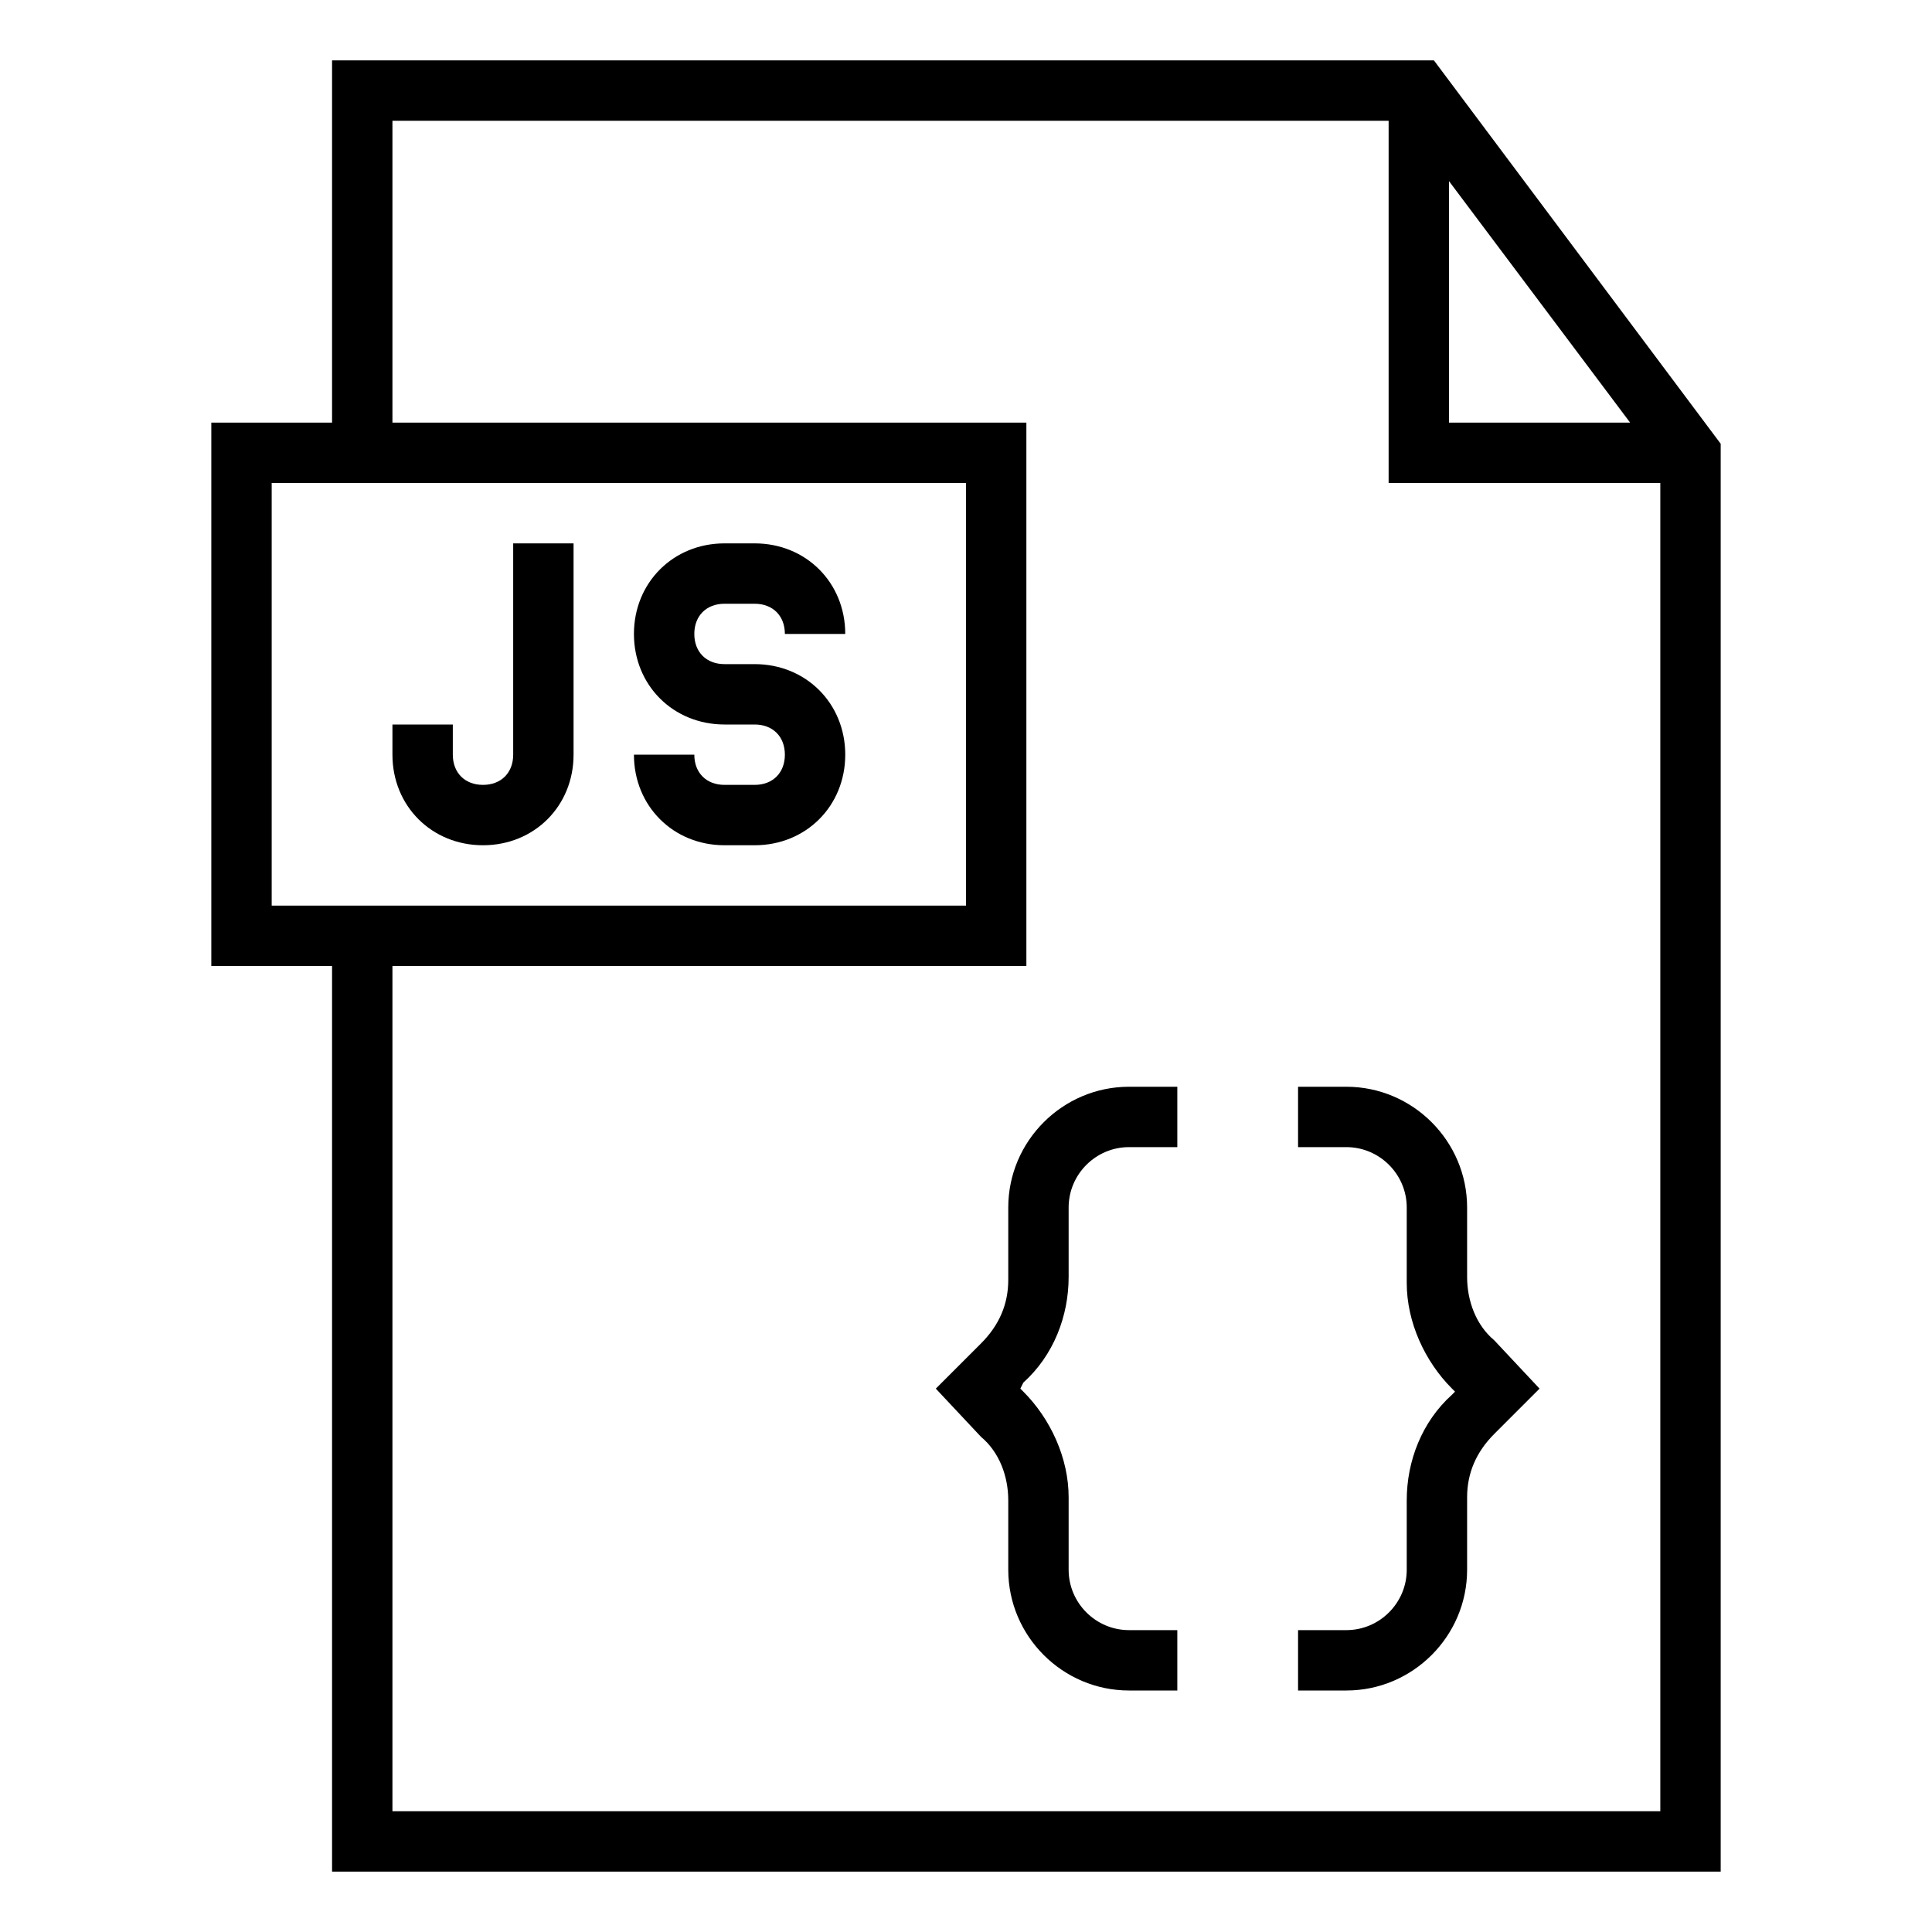 <svg xmlns="http://www.w3.org/2000/svg" xmlns:xlink="http://www.w3.org/1999/xlink" version="1.1" x="0px" y="0px" viewBox="0 0 64 64" style="enable-background:new 0 0 64 64;" xml:space="preserve"><style type="text/css">
	.st0{display:none;}
	.st1{display:inline;}
	.st2{fill:none;stroke:#B3B3B3;stroke-width:0.1;stroke-miterlimit:10;}
</style><g class="st0"><g class="st1"><rect x="2" y="2" class="st2" width="60" height="60"></rect><line class="st2" x1="32" y1="2" x2="32" y2="62"></line><line class="st2" x1="62" y1="32" x2="2" y2="32"></line><line class="st2" x1="2" y1="2" x2="62" y2="62"></line><rect x="10" y="10" class="st2" width="44" height="44"></rect><line class="st2" x1="62" y1="2" x2="2" y2="62"></line><line class="st2" x1="2" y1="32" x2="32" y2="2"></line><line class="st2" x1="32" y1="2" x2="62" y2="32"></line><line class="st2" x1="62" y1="32" x2="32" y2="62"></line><line class="st2" x1="32" y1="62" x2="2" y2="32"></line><circle class="st2" cx="32" cy="32" r="21"></circle></g></g><path d="M33.4,40v2.4c0,0.8-0.3,1.5-0.9,2.1L31,46l1.5,1.6c0.6,0.5,0.9,1.3,0.9,2.1V52c0,2.2,1.8,4,4,4H39v-2h-1.6c-1.1,0-2-0.9-2-2  v-2.4c0-1.3-0.6-2.6-1.5-3.5L33.8,46l0.1-0.2c1-0.9,1.5-2.2,1.5-3.5V40c0-1.1,0.9-2,2-2H39v-2h-1.6C35.2,36,33.4,37.8,33.4,40z"></path><path d="M48.6,42.3V40c0-2.2-1.8-4-4-4H43v2h1.6c1.1,0,2,0.9,2,2v2.5c0,1.3,0.6,2.6,1.5,3.5l0.1,0.1l-0.1,0.1  c-1,0.9-1.5,2.2-1.5,3.5V52c0,1.1-0.9,2-2,2H43v2h1.6c2.2,0,4-1.8,4-4v-2.4c0-0.8,0.3-1.5,0.9-2.1L51,46l-1.5-1.6  C48.9,43.9,48.6,43.1,48.6,42.3z"></path><path d="M47.5,2H11v12H7v18h4v30h46V14.7L47.5,2z M48,6l6,8h-6V6z M9,16h23v14H9V16z M13,60V32h21V14H13V4h33v12h9v44H13z"></path><path d="M17,25c0,0.6-0.4,1-1,1s-1-0.4-1-1v-1h-2v1c0,1.7,1.3,3,3,3s3-1.3,3-3v-7h-2V25z"></path><path d="M24,20h1c0.6,0,1,0.4,1,1h2c0-1.7-1.3-3-3-3h-1c-1.7,0-3,1.3-3,3s1.3,3,3,3h1c0.6,0,1,0.4,1,1s-0.4,1-1,1h-1  c-0.6,0-1-0.4-1-1h-2c0,1.7,1.3,3,3,3h1c1.7,0,3-1.3,3-3s-1.3-3-3-3h-1c-0.6,0-1-0.4-1-1S23.4,20,24,20z"></path></svg>